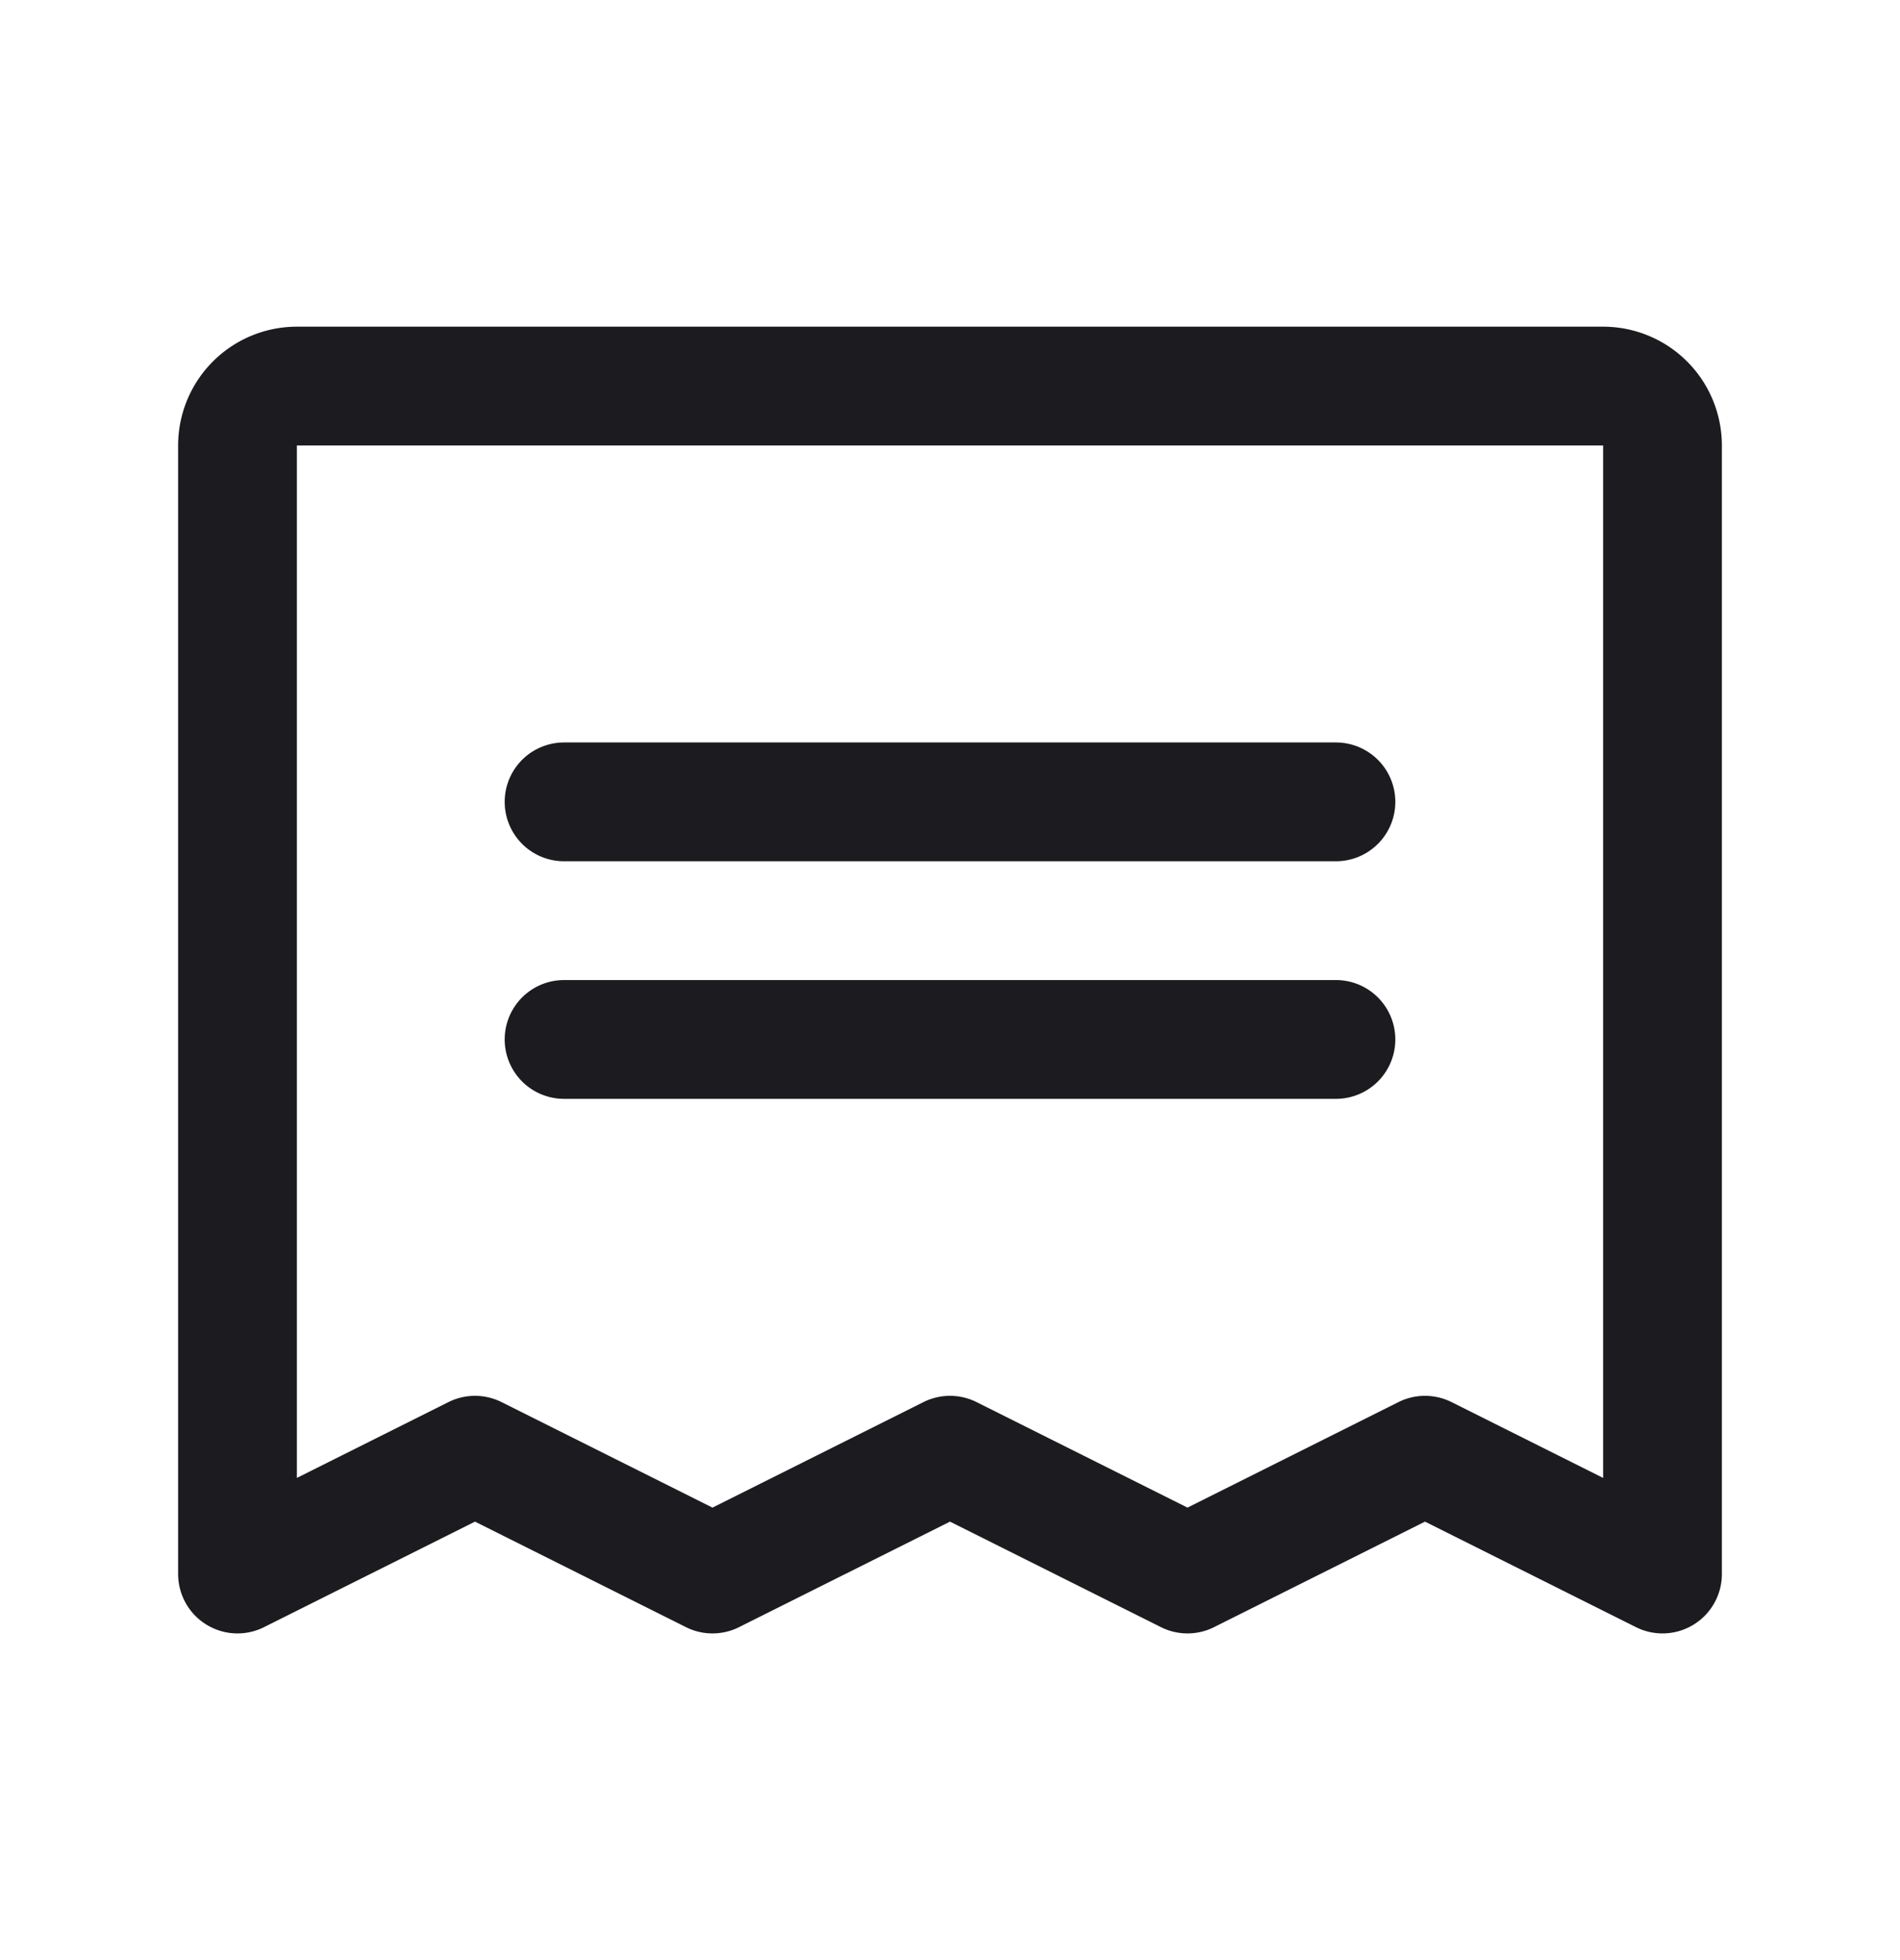 <svg xmlns="http://www.w3.org/2000/svg" width="32" height="33" fill="none"><path stroke="#1C1B1F" stroke-linecap="round" stroke-linejoin="round" stroke-width="2" d="M9.5 13.5h13M9.5 17.5h13M4 26.5v-19a1 1 0 0 1 1-1h22a1 1 0 0 1 1 1v19l-4-2-4 2-4-2-4 2-4-2-4 2Z"/></svg>